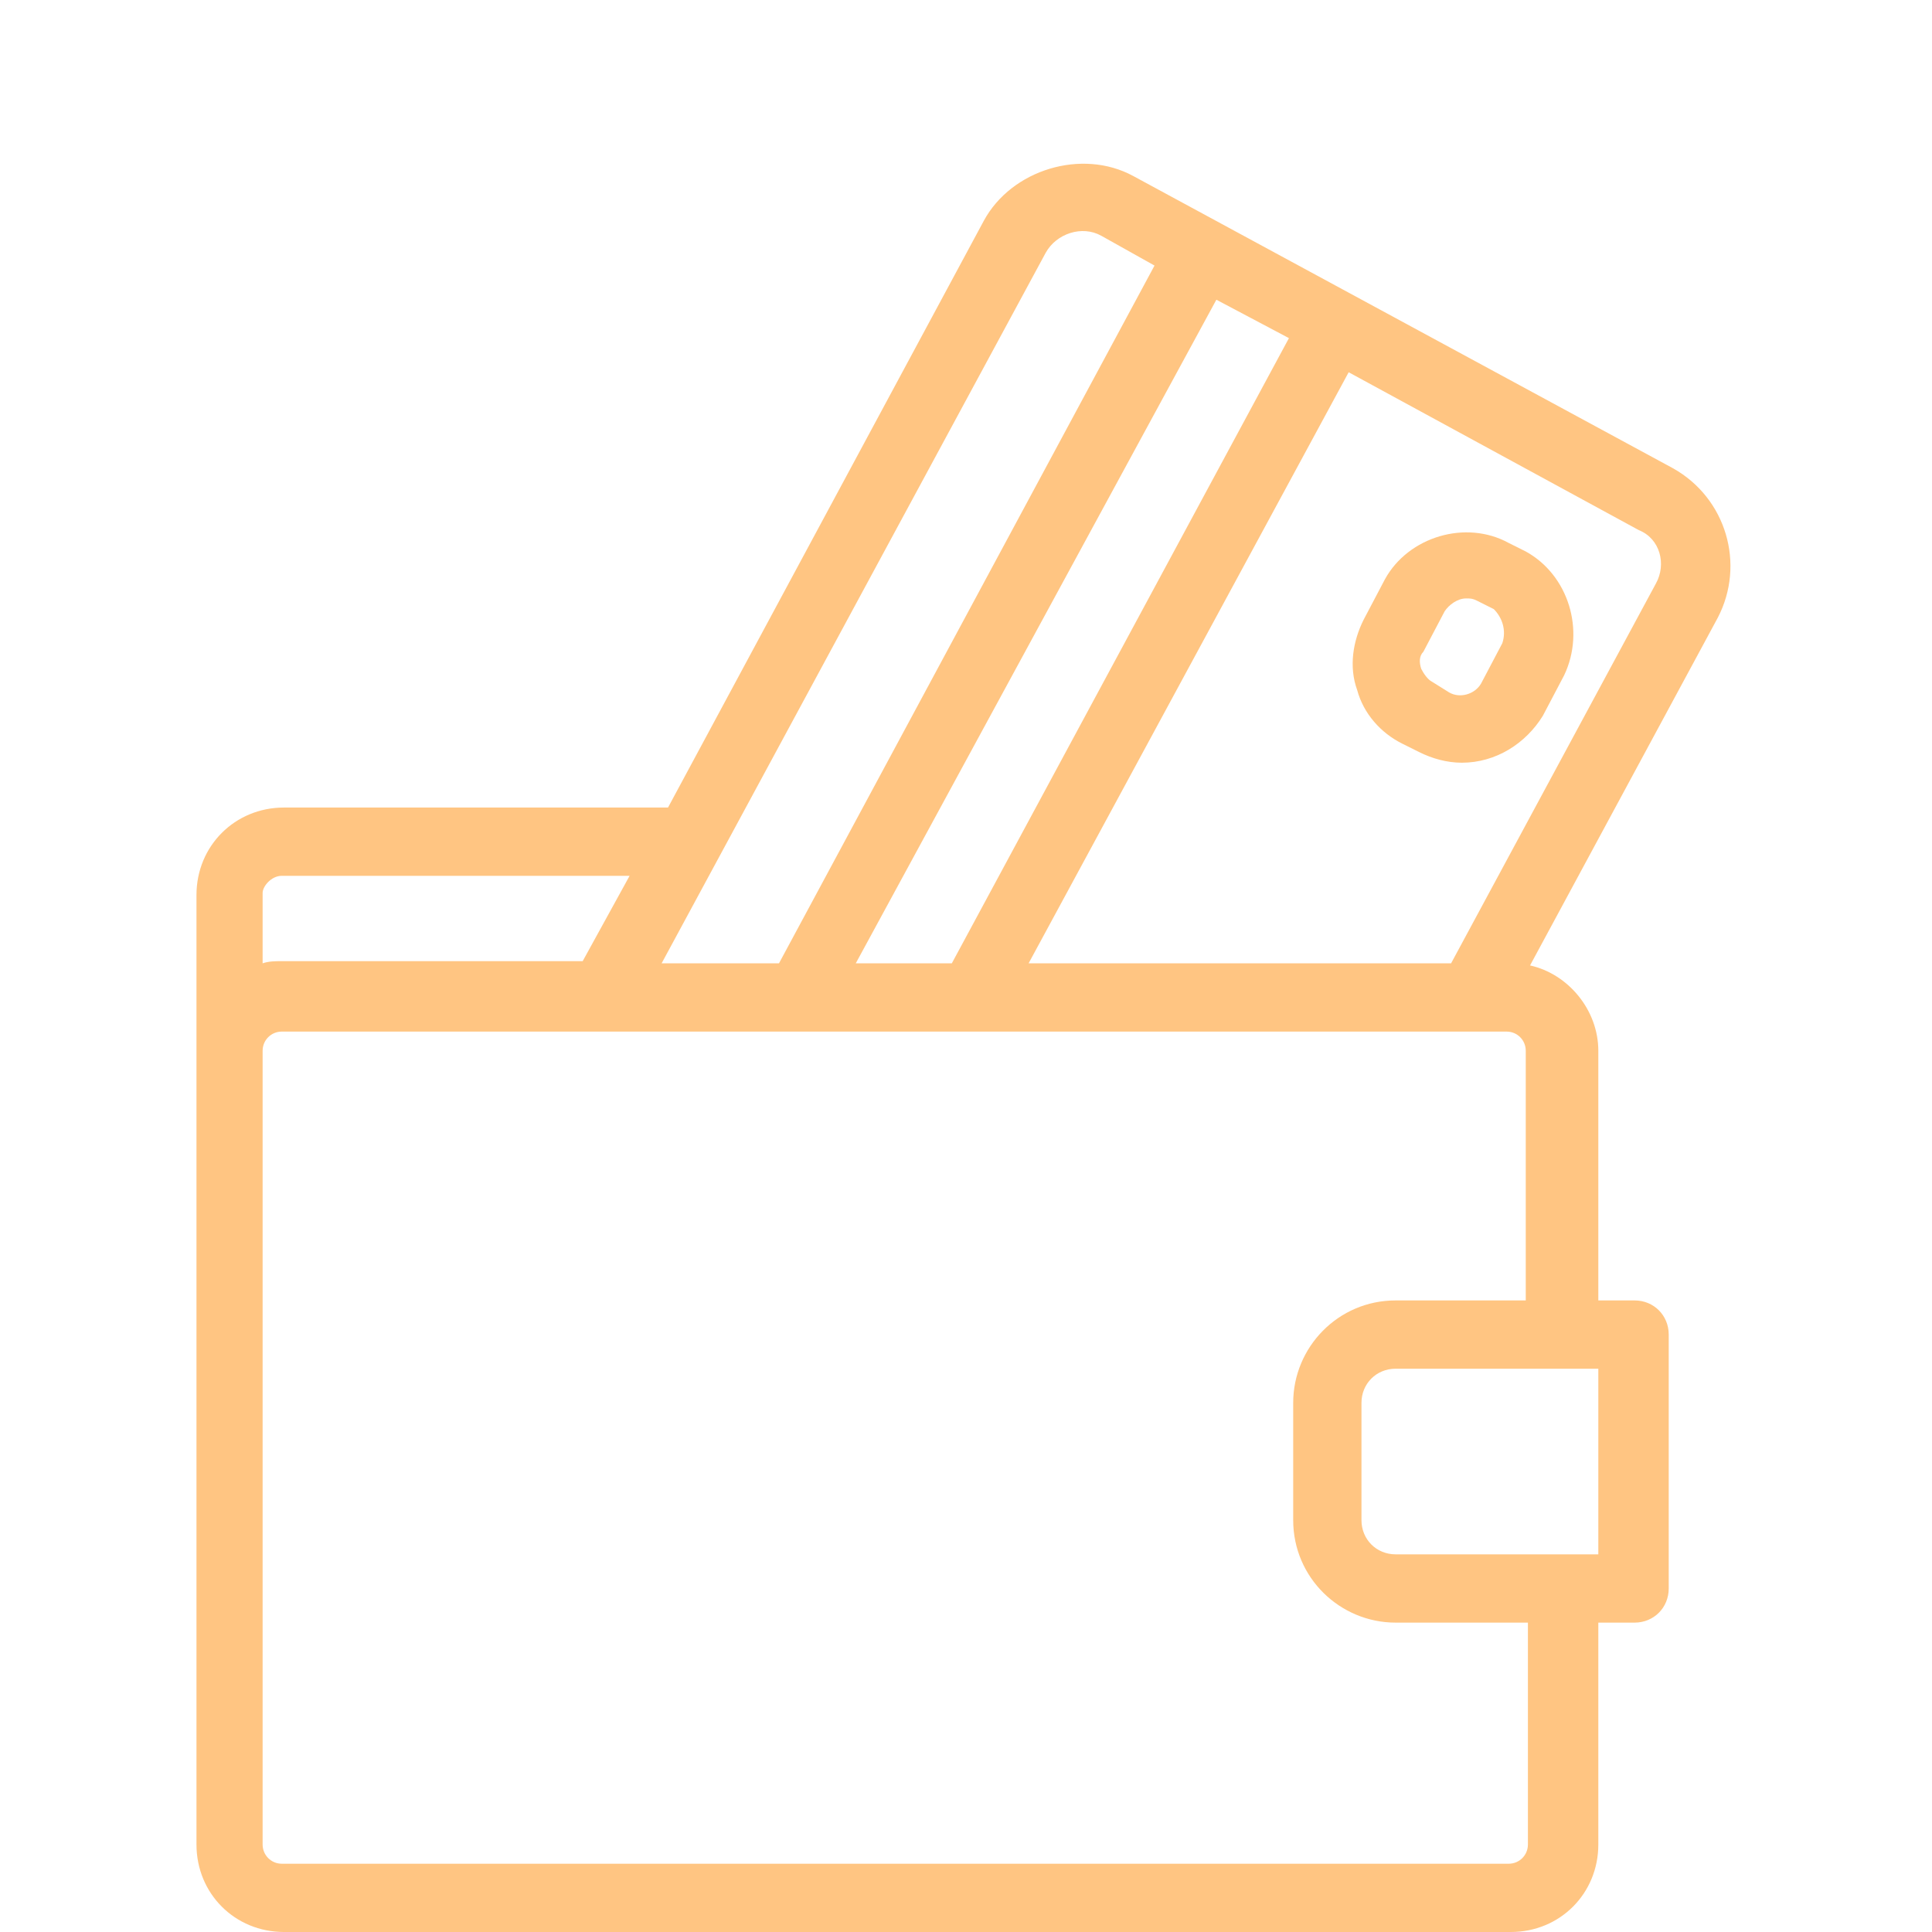 <svg width="59" height="59" viewBox="0 0 59 59" fill="none" xmlns="http://www.w3.org/2000/svg">
<g clip-path="url(#clip0)">
<path d="M51.09 14.3L34.605 5.374C33.041 4.526 30.891 5.178 30.044 6.742L20.4 24.661H8.672C7.173 24.661 6 25.834 6 27.332V32.024V56.328C6 57.827 7.173 59 8.672 59H46.138C47.637 59 48.81 57.827 48.81 56.328V49.552H49.918C50.504 49.552 50.96 49.096 50.96 48.509V40.755C50.96 40.169 50.504 39.713 49.918 39.713H48.81V32.089C48.81 30.851 47.898 29.743 46.725 29.483L52.459 18.862C53.306 17.233 52.719 15.213 51.09 14.3ZM39.362 10.326L29.067 29.418H26.134L37.146 9.153L39.362 10.326ZM31.934 7.719C32.259 7.133 33.041 6.872 33.628 7.198L35.257 8.11L23.789 29.418H20.205L31.934 7.719ZM8.02 27.267C8.02 27.072 8.281 26.746 8.606 26.746H19.227L17.794 29.352H8.606C8.411 29.352 8.215 29.352 8.02 29.418V27.267ZM46.66 56.328C46.66 56.654 46.399 56.915 46.073 56.915H8.606C8.281 56.915 8.02 56.654 8.02 56.328V32.089C8.02 31.763 8.281 31.503 8.606 31.503H18.445H22.616H30.239H44.9H46.008C46.334 31.503 46.594 31.763 46.594 32.089V39.713H42.62C40.861 39.713 39.492 41.146 39.492 42.84V46.424C39.492 48.184 40.926 49.552 42.62 49.552H46.66V56.328ZM48.745 41.798H48.81V47.467H48.745H42.62C42.033 47.467 41.577 47.011 41.577 46.424V42.84C41.577 42.254 42.033 41.798 42.62 41.798H48.745ZM50.569 17.819L44.314 29.418H31.412L41.186 11.368L50.048 16.19C50.7 16.451 50.895 17.233 50.569 17.819Z" fill="#FFC582"/>
<path d="M46.594 16.841L46.073 16.581C44.77 15.864 43.011 16.385 42.294 17.689L41.642 18.927C41.317 19.578 41.186 20.36 41.447 21.077C41.642 21.794 42.164 22.38 42.815 22.706L43.337 22.966C43.727 23.162 44.184 23.292 44.64 23.292C45.682 23.292 46.594 22.706 47.116 21.859L47.767 20.621C48.419 19.252 47.898 17.558 46.594 16.841ZM45.878 19.643L45.226 20.881C45.031 21.207 44.575 21.337 44.249 21.142L43.727 20.816C43.597 20.751 43.467 20.556 43.402 20.425C43.337 20.23 43.337 20.034 43.467 19.904L44.118 18.666C44.249 18.471 44.509 18.275 44.77 18.275C44.9 18.275 44.965 18.275 45.096 18.34L45.617 18.601C45.878 18.861 46.008 19.252 45.878 19.643Z" fill="#FFC582"/>
</g>
<defs>
<clipPath id="clip0">
<rect width="59" height="59" fill="white"/>
</clipPath>
</defs>
</svg>
